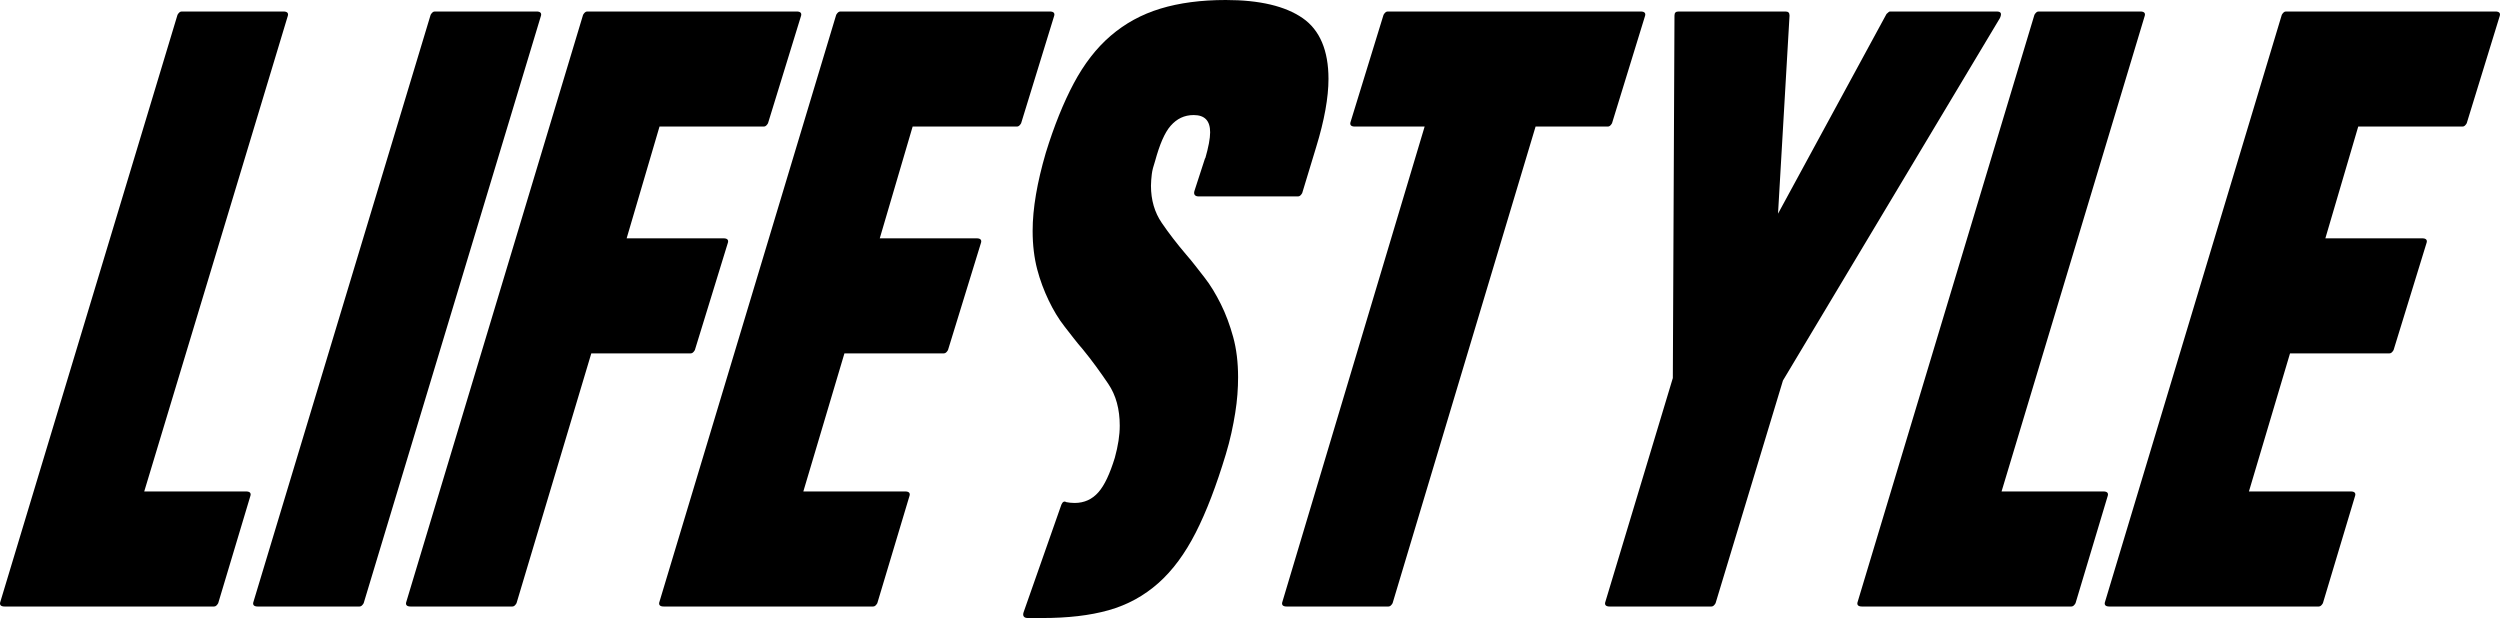 <?xml version="1.0" encoding="utf-8"?>
<svg version="1.1" id="Layer_1" xmlns="http://www.w3.org/2000/svg" xmlns:xlink="http://www.w3.org/1999/xlink" x="0px" y="0px"
       viewBox="0 0 608.4 150.4" style="enable-background:new 0 0 608.4 150.4;" xml:space="preserve">
<style type="text/css">
      .st0{fill:#000;}
</style>
<path class="st0" d="M0.1,146.4L43.2,3.6c0.3-0.5,0.6-0.8,1-0.8l24.8,0c0.9,0,1.3,0.4,1,1.2L35.1,119.6l24.8,0c0.9,0,1.3,0.4,1,1.2
      l-7.8,26c-0.3,0.5-0.6,0.8-1,0.8l-51,0C0.2,147.6-0.2,147.2,0.1,146.4z"/>
<path class="st0" d="M61.7,146.4L104.8,3.6c0.3-0.5,0.6-0.8,1-0.8l24.8,0c0.9,0,1.3,0.4,1,1.2L88.5,146.8c-0.3,0.5-0.6,0.8-1,0.8
      l-24.8,0C61.8,147.6,61.4,147.2,61.7,146.4z"/>
<path class="st0" d="M142.9,2.8h51c0.9,0,1.3,0.4,1,1.2l-8,26c-0.3,0.5-0.6,0.8-1,0.8h-25.4l-8,27.2h23.6c0.9,0,1.3,0.4,1,1.2l-8,26
      c-0.3,0.5-0.6,0.8-1,0.8h-24.2l-18.2,60.8c-0.3,0.5-0.6,0.8-1,0.8H99.9c-0.9,0-1.3-0.4-1-1.2l43-142.8
      C142.2,3.1,142.5,2.8,142.9,2.8z"/>
<path class="st0" d="M204.5,2.8h51c0.9,0,1.3,0.4,1,1.2l-8,26c-0.3,0.5-0.6,0.8-1,0.8h-25.4l-8,27.2h23.6c0.9,0,1.3,0.4,1,1.2l-8,26
      c-0.3,0.5-0.6,0.8-1,0.8h-24.2l-10,33.6h24.8c0.9,0,1.3,0.4,1,1.2l-7.8,26c-0.3,0.5-0.6,0.8-1,0.8h-51c-0.9,0-1.3-0.4-1-1.2
      l43-142.8C203.8,3.1,204.1,2.8,204.5,2.8z"/>
<path class="st0" d="M290.7,46.4l2.6-8v0.2c0.8-2.8,1.2-4.9,1.2-6.4c0-2.8-1.3-4.2-4-4.2c-2.3,0-4.1,0.9-5.6,2.6
      c-1.5,1.7-2.7,4.6-3.8,8.6c-0.4,1.2-0.7,2.3-0.8,3.2c-0.1,0.9-0.2,1.9-0.2,2.8c0,3.5,0.9,6.5,2.6,9c1.7,2.5,3.7,5.1,6,7.8
      c1.5,1.7,2.9,3.6,4.4,5.5c1.5,1.9,2.8,4.1,4,6.5s2.2,5.1,3,8c0.8,2.9,1.2,6.2,1.2,9.8c0,2.7-0.2,5.6-0.7,8.7
      c-0.5,3.1-1.2,6.5-2.3,10.1c-2.3,7.6-4.7,13.9-7.3,19c-2.6,5.1-5.6,9.2-9.1,12.3c-3.5,3.1-7.5,5.3-12.1,6.6
      c-4.6,1.3-10,1.9-16.1,1.9h-3.6c-0.9,0-1.3-0.5-1-1.4l9.2-26.2c0.3-0.7,0.7-0.9,1.2-0.6c0.5,0.1,1.2,0.2,2,0.2
      c2.4,0,4.3-0.9,5.8-2.6c1.5-1.7,2.8-4.5,4-8.4c0.8-2.9,1.2-5.5,1.2-7.8c0-4-0.9-7.4-2.8-10.2c-1.9-2.8-3.9-5.6-6.2-8.4
      c-1.5-1.7-2.9-3.6-4.4-5.5c-1.5-1.9-2.8-4.1-3.9-6.4c-1.1-2.3-2.1-4.9-2.8-7.6c-0.7-2.7-1.1-5.8-1.1-9.3c0-5.5,1.1-11.8,3.2-19
      c2-6.5,4.3-12.2,6.8-16.9c2.5-4.7,5.5-8.6,9-11.6c3.5-3,7.5-5.2,12.1-6.6S292.3,0,298.3,0c8.3,0,14.5,1.5,18.7,4.4
      c4.2,2.9,6.3,7.9,6.3,14.8c0,4.5-1,10.1-3,16.6L316.9,47c-0.3,0.5-0.6,0.8-1,0.8h-24.2C290.8,47.8,290.4,47.3,290.7,46.4z"/>
<path class="st0" d="M329.7,30.8c-0.9,0-1.3-0.4-1-1.2l8-26c0.3-0.5,0.6-0.8,1-0.8h61.6c0.9,0,1.3,0.4,1,1.2l-8,26
      c-0.3,0.5-0.6,0.8-1,0.8h-17.6l-34.8,116c-0.3,0.5-0.6,0.8-1,0.8h-24.8c-0.9,0-1.3-0.4-1-1.2l34.6-115.6H329.7z"/>
<path class="st0" d="M459.1,3.4c0.4-0.4,0.7-0.6,0.8-0.6h26c1.1,0,1.3,0.5,0.8,1.6l-52.8,88.2l-16.4,54.2c-0.3,0.5-0.6,0.8-1,0.8
      h-24.8c-0.9,0-1.3-0.4-1-1.2L407.1,92l0.4-88.2c0-0.7,0.3-1,1-1h26c0.7,0,1,0.3,1,1L432.7,52L459.1,3.4z"/>
<path class="st0" d="M452.1,146.4l43-142.8c0.3-0.5,0.6-0.8,1-0.8h24.8c0.9,0,1.3,0.4,1,1.2l-34.8,115.6h24.8c0.9,0,1.3,0.4,1,1.2
      l-7.8,26c-0.3,0.5-0.6,0.8-1,0.8h-51C452.2,147.6,451.8,147.2,452.1,146.4z"/>
<path class="st0" d="M556.3,2.8h51c0.9,0,1.3,0.4,1,1.2l-8,26c-0.3,0.5-0.6,0.8-1,0.8h-25.4l-8,27.2h23.6c0.9,0,1.3,0.4,1,1.2l-8,26
      c-0.3,0.5-0.6,0.8-1,0.8h-24.2l-10,33.6h24.8c0.9,0,1.3,0.4,1,1.2l-7.8,26c-0.3,0.5-0.6,0.8-1,0.8h-51c-0.9,0-1.3-0.4-1-1.2
      l43-142.8C555.6,3.1,555.9,2.8,556.3,2.8z"/>
</svg>
